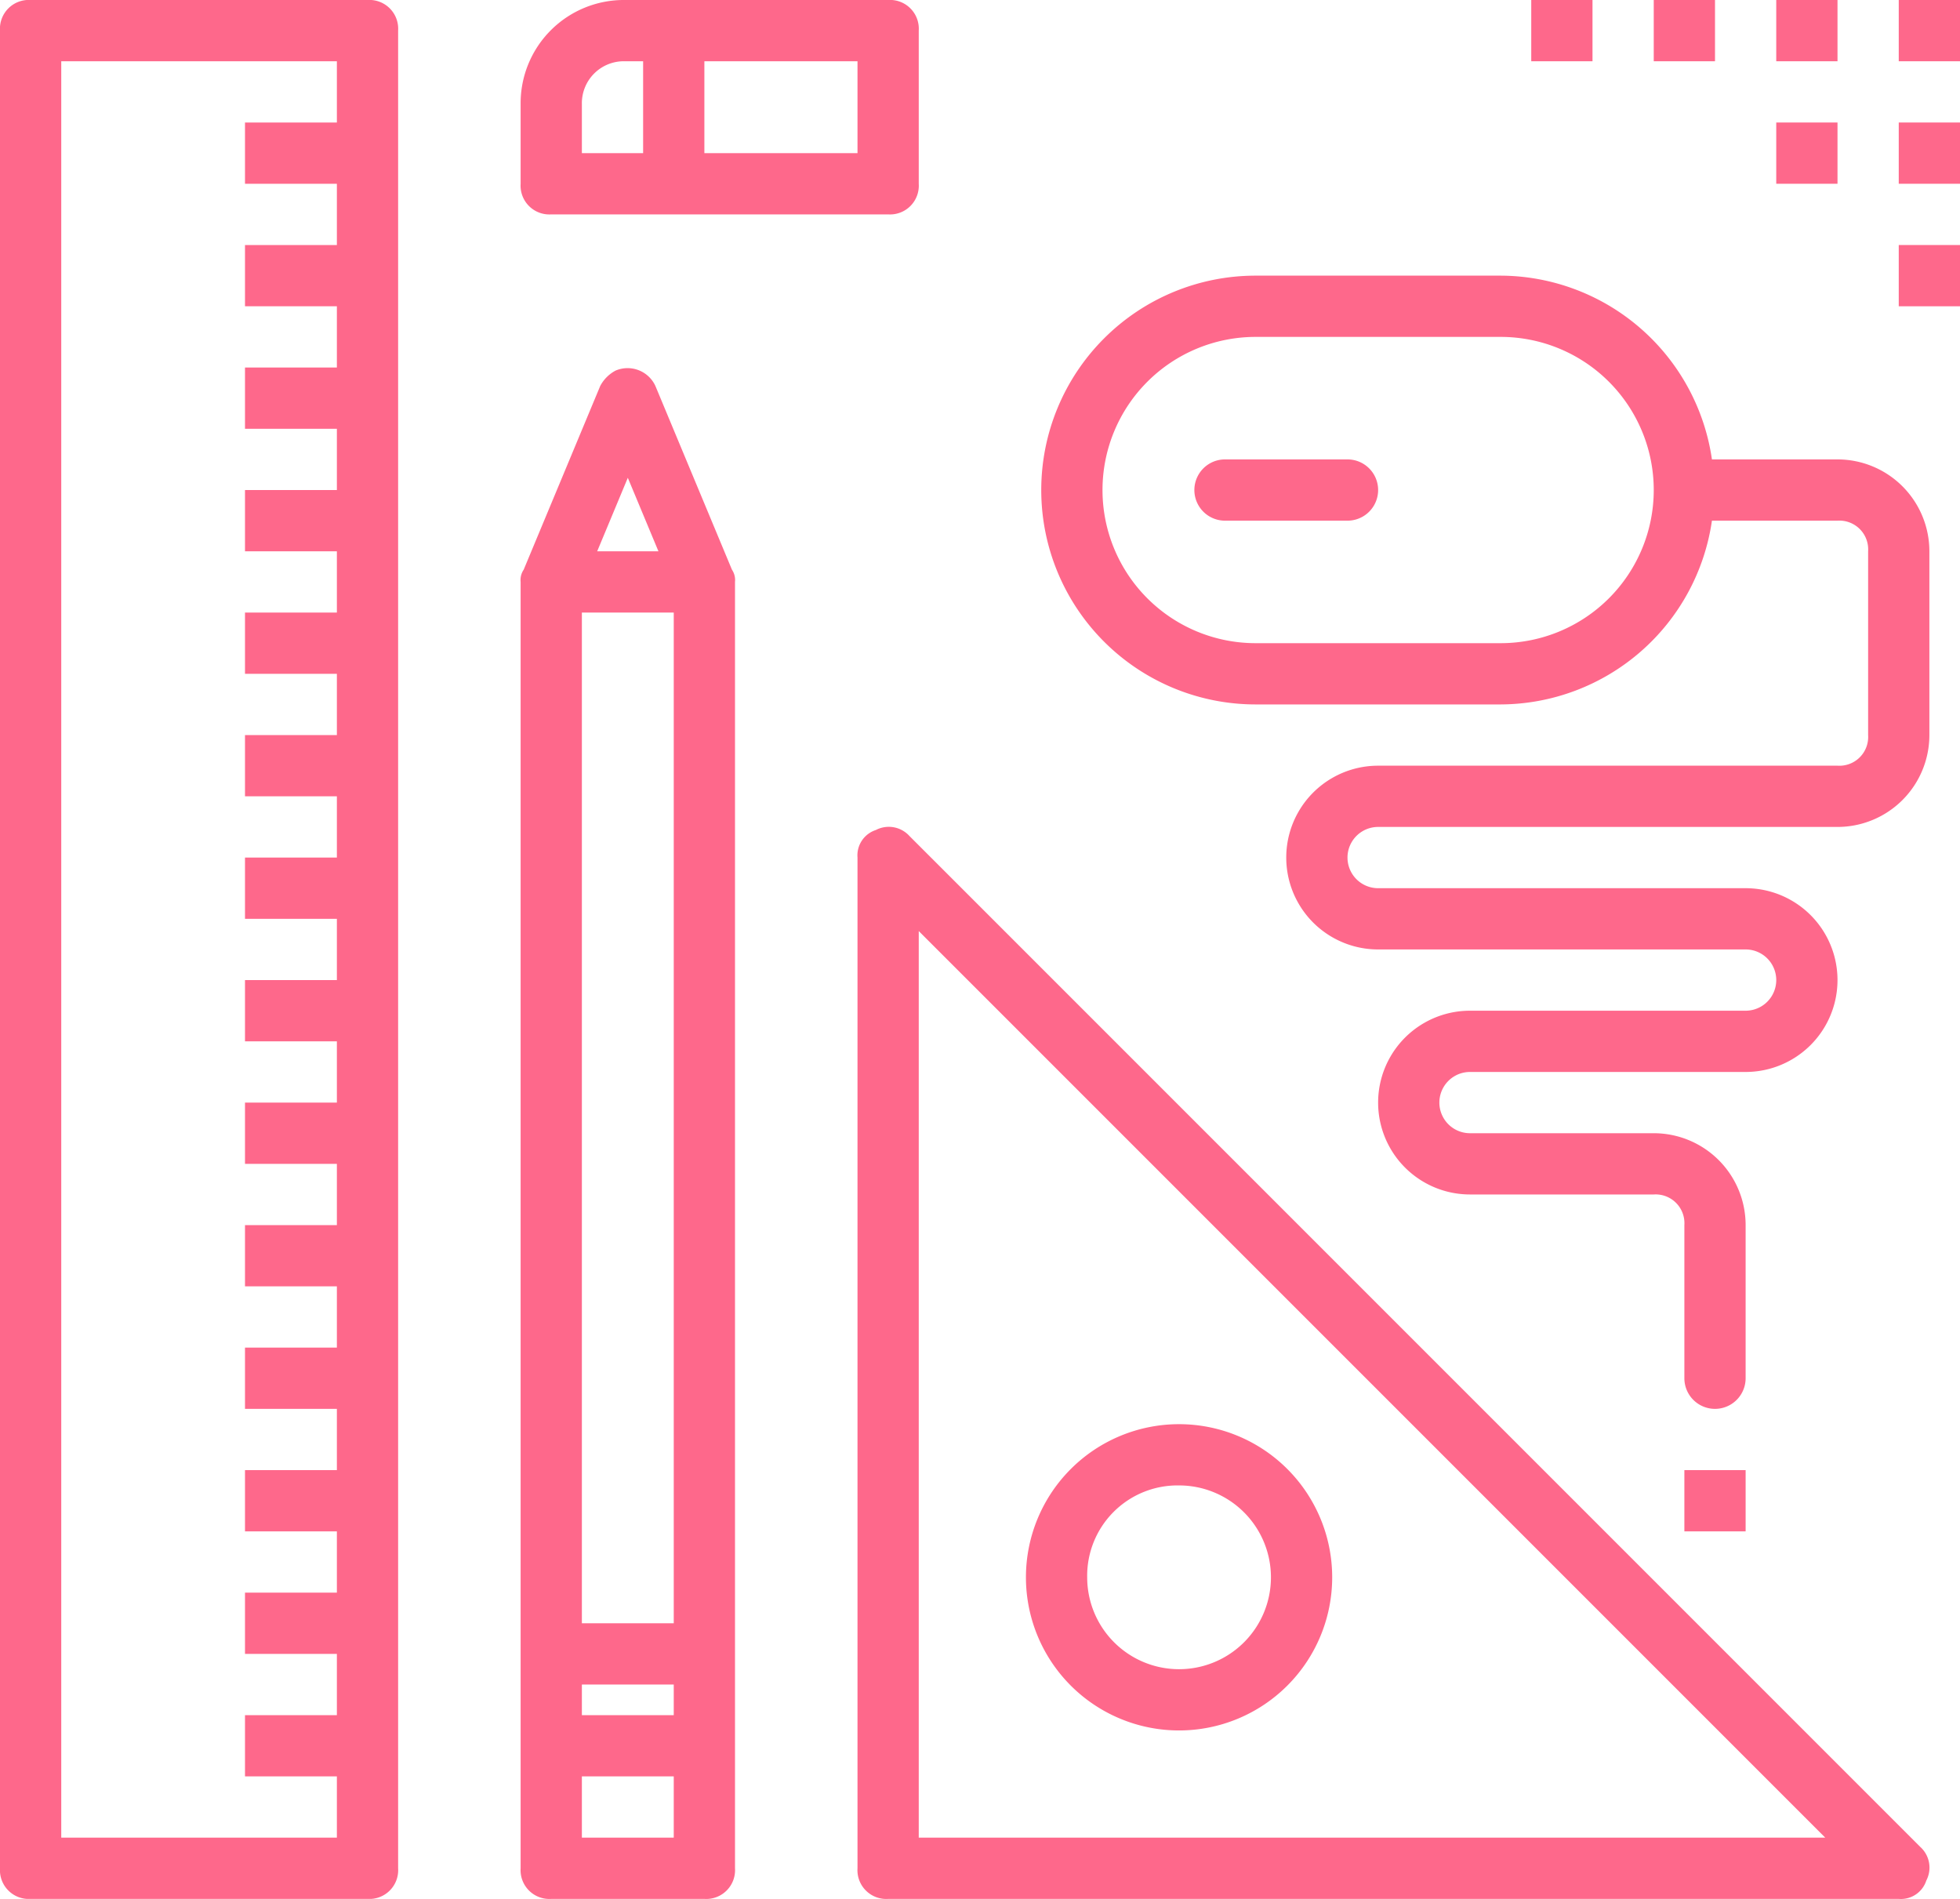 <svg id="872011a0-396c-4962-8700-dc1d04fa7bc8" data-name="Layer 1" xmlns="http://www.w3.org/2000/svg" viewBox="0 0 64 62"><title>tools</title><path d="M12,0H1A.94.94,0,0,0,0,1V61a.94.94,0,0,0,1,1H12a.94.94,0,0,0,1-1V1A.94.94,0,0,0,12,0ZM11,4H8V6h3V8H8v2h3v2H8v2h3v2H8v2h3v2H8v2h3v2H8v2h3v2H8v2h3v2H8v2h3v2H8v2h3v2H8v2h3v2H8v2h3v2H8v2h3v2H8v2h3v2H8v2h3v2H2V2h9Z" fill="#fe688b"/><path d="M21.4,12.6a1,1,0,0,0-1.3-.5,1.21,1.21,0,0,0-.5.5l-2.5,6a.6.6,0,0,0-.1.4V61a.94.94,0,0,0,1,1h5a.94.94,0,0,0,1-1V19a.6.6,0,0,0-.1-.4Zm-.9,3,1,2.4h-2ZM19,53V20h3V53Zm3,2v1H19V55Zm-3,5V58h3v2Z" fill="#fe688b"/><path d="M29.7,27.3a.91.91,0,0,0-1.1-.2.87.87,0,0,0-.6.9V61a.94.94,0,0,0,1,1H62a.87.87,0,0,0,.9-.6.91.91,0,0,0-.2-1.1ZM30,60V30.4L59.6,60Z" fill="#fe688b"/><path d="M38.5,56.5a5,5,0,1,0-5-5A5,5,0,0,0,38.5,56.5Zm0-8a3,3,0,1,1-3,3A2.95,2.95,0,0,1,38.5,48.5Z" fill="#fe688b"/><path d="M18,7H29a.94.94,0,0,0,1-1V1a.94.94,0,0,0-1-1H20.4A3.37,3.37,0,0,0,17,3.4V6A.94.94,0,0,0,18,7ZM28,5H23V2h5ZM19,3.4A1.37,1.37,0,0,1,20.4,2H21V5H19Z" fill="#fe688b"/><path d="M44,15H40a1,1,0,0,0,0,2h4a1,1,0,0,0,0-2Z" fill="#fe688b"/><path d="M60,15H55.9A7,7,0,0,0,49,9H41a7,7,0,0,0,0,14h8a7,7,0,0,0,6.9-6H60a.94.94,0,0,1,1,1v6a.94.94,0,0,1-1,1H45a3,3,0,0,0,0,6H57a1,1,0,0,1,0,2H48a3,3,0,0,0,0,6h6a.94.94,0,0,1,1,1v5a1,1,0,0,0,2,0V40a3,3,0,0,0-3-3H48a1,1,0,0,1,0-2h9a3,3,0,0,0,0-6H45a1,1,0,0,1,0-2H60a3,3,0,0,0,3-3V18A3,3,0,0,0,60,15ZM49,21H41a5,5,0,0,1,0-10h8a5,5,0,0,1,0,10Z" fill="#fe688b"/><rect x="62" width="2" height="2" fill="#fe688b"/><rect x="62" y="4" width="2" height="2" fill="#fe688b"/><rect x="58" width="2" height="2" fill="#fe688b"/><rect x="58" y="4" width="2" height="2" fill="#fe688b"/><rect x="54" width="2" height="2" fill="#fe688b"/><rect x="50" width="2" height="2" fill="#fe688b"/><rect x="62" y="8" width="2" height="2" fill="#fe688b"/><rect x="55" y="48" width="2" height="2" fill="#fe688b"/></svg>